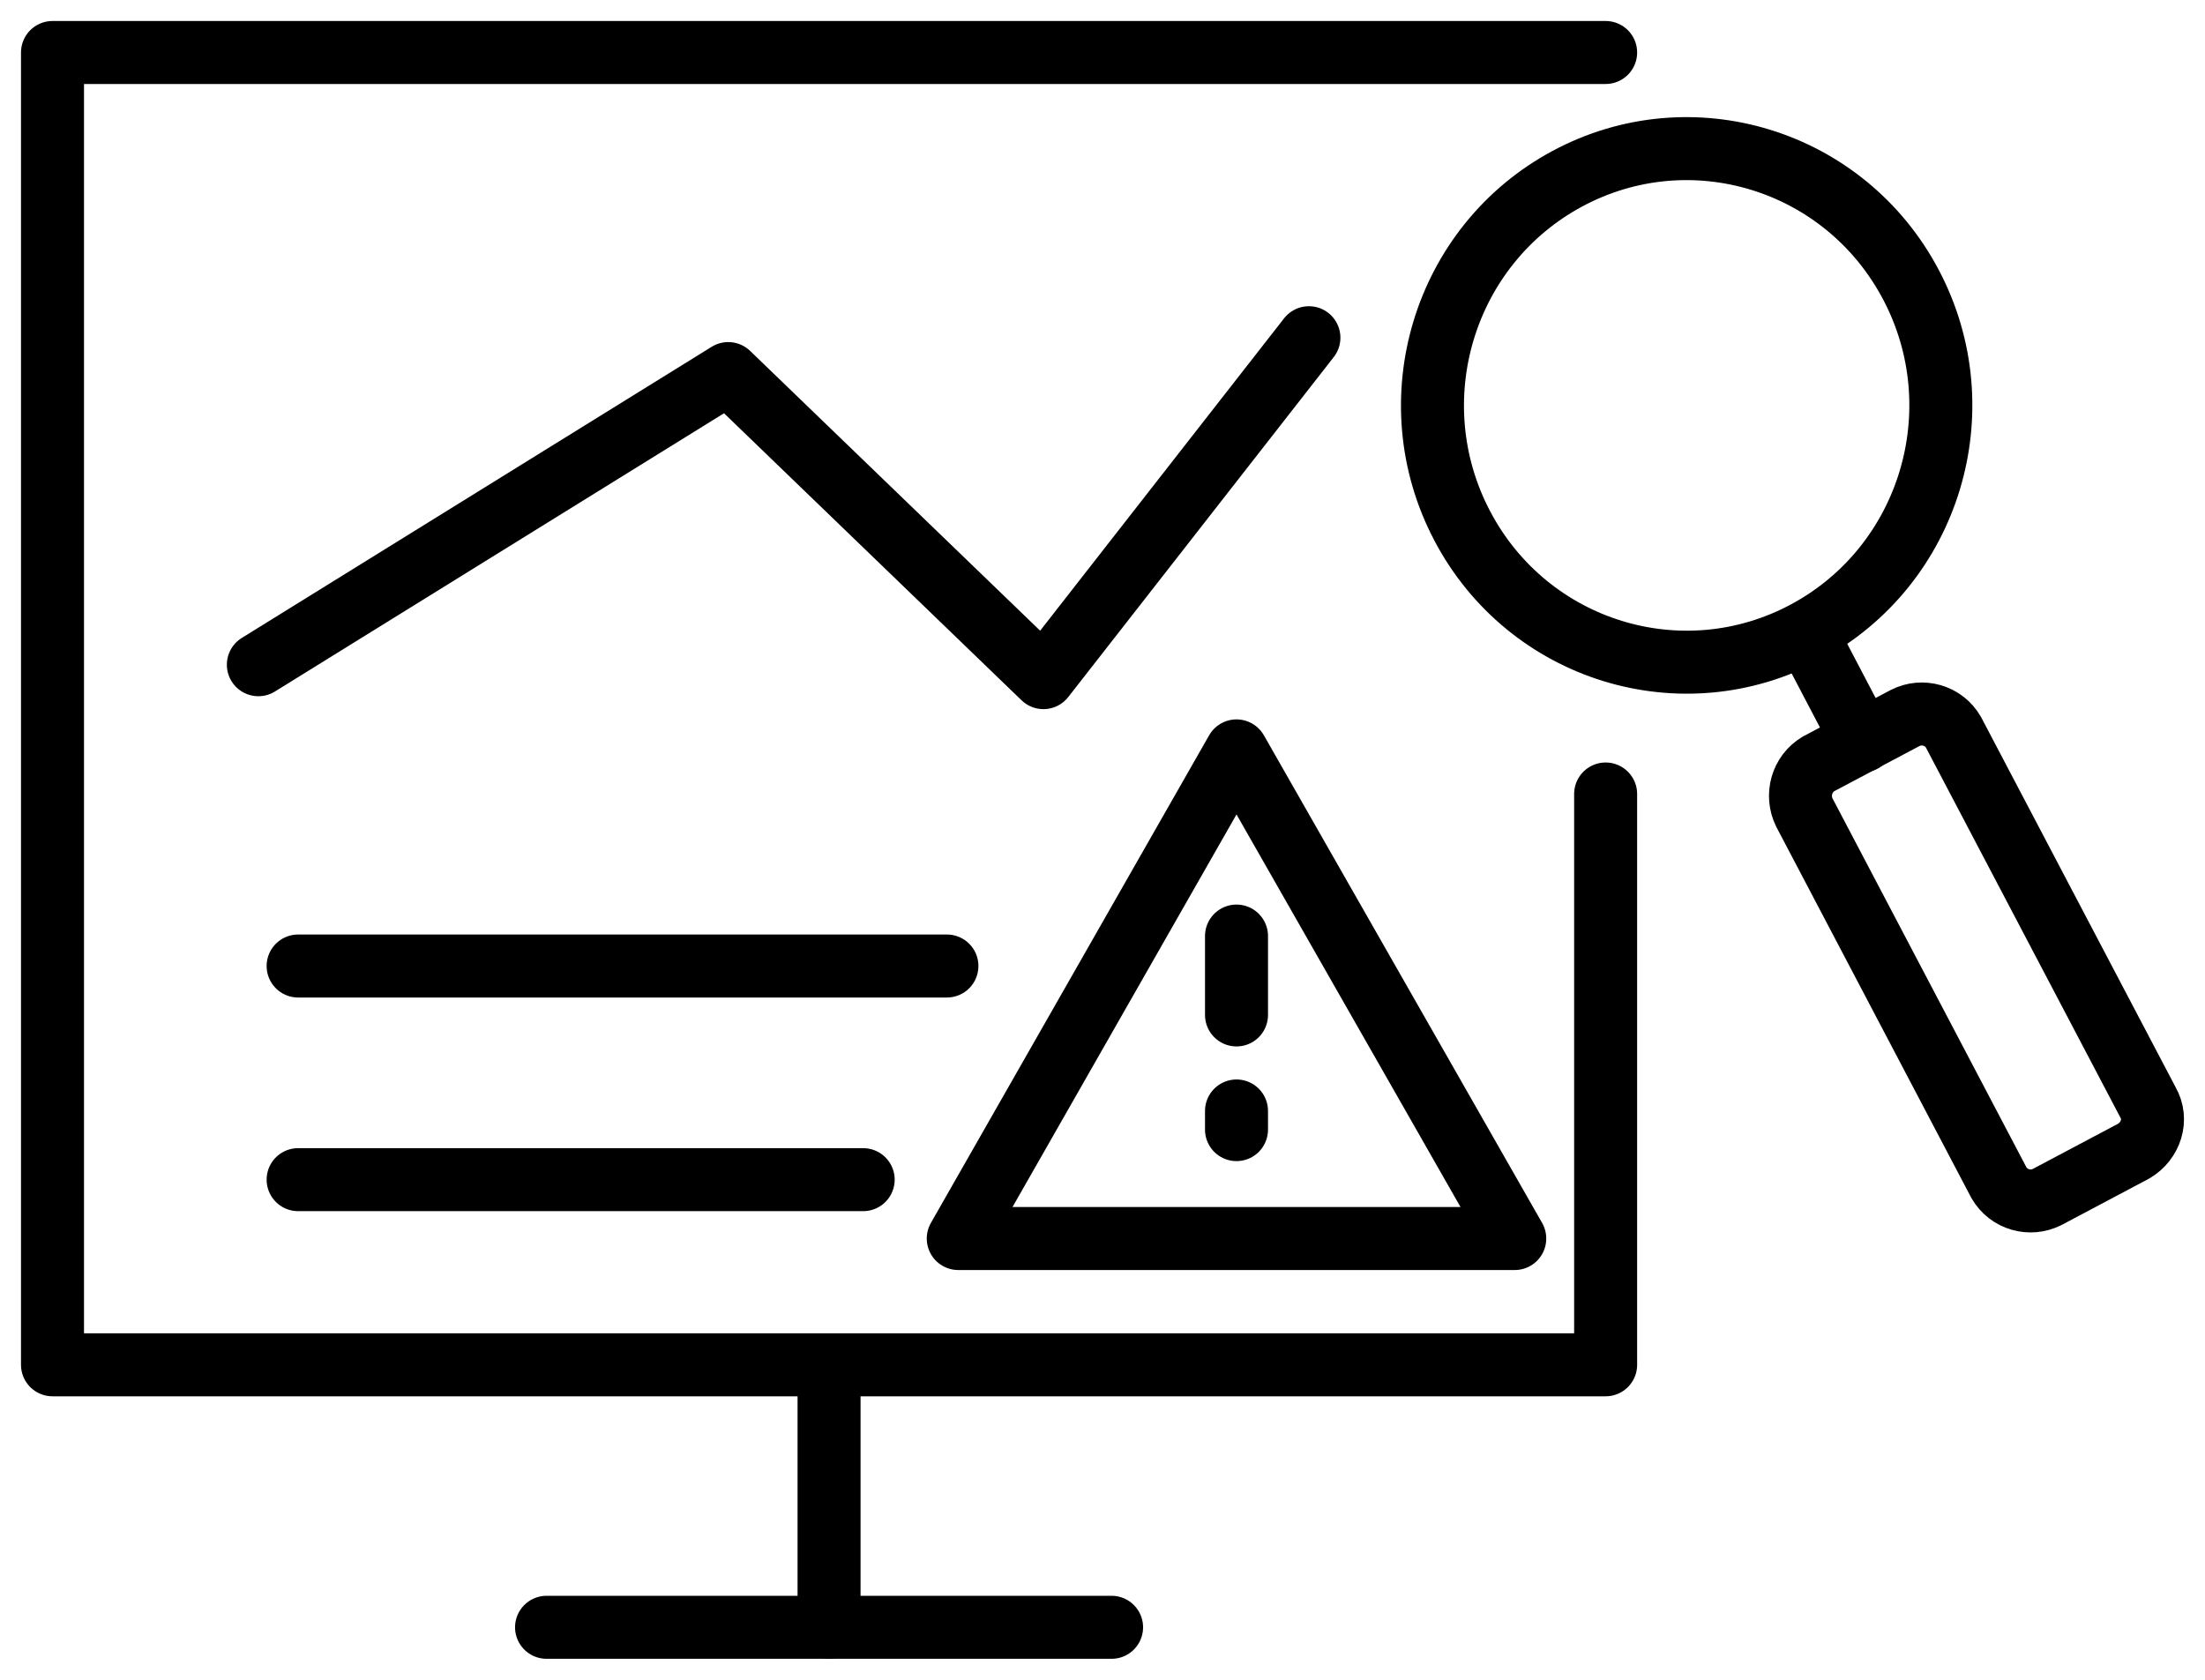 <svg width="84" height="64" viewBox="0 0 84 64" fill="none" xmlns="http://www.w3.org/2000/svg">
<path d="M61.167 2H2V51.999H61.167V30.251" stroke="black" stroke-width="2.4" stroke-miterlimit="10" stroke-linecap="round" stroke-linejoin="round"/>
<path d="M9.842 25.326L27.743 14.233L39.75 25.818L49.863 12.867" stroke="black" stroke-width="2.4" stroke-miterlimit="10" stroke-linecap="round" stroke-linejoin="round"/>
<path d="M31.583 52.219V62" stroke="black" stroke-width="2.4" stroke-miterlimit="10" stroke-linecap="round" stroke-linejoin="round"/>
<path d="M42.346 62H20.821" stroke="black" stroke-width="2.4" stroke-miterlimit="10" stroke-linecap="round" stroke-linejoin="round"/>
<path d="M68.802 24.081C73.522 21.543 75.312 15.62 72.8 10.851C70.288 6.082 64.425 4.273 59.705 6.811C54.986 9.349 53.195 15.272 55.707 20.041C58.219 24.81 64.082 26.619 68.802 24.081Z" stroke="black" stroke-width="2.4" stroke-miterlimit="10" stroke-linecap="round" stroke-linejoin="round"/>
<path d="M69.009 24.516L70.956 28.231" stroke="black" stroke-width="2.4" stroke-miterlimit="10" stroke-linecap="round" stroke-linejoin="round"/>
<path d="M81.286 43.856L77.987 45.605C77.338 45.933 76.527 45.714 76.148 45.058L68.739 30.96C68.414 30.305 68.631 29.485 69.28 29.102L72.579 27.354C73.228 27.026 74.039 27.244 74.418 27.9L81.827 41.998C82.206 42.654 81.935 43.474 81.286 43.856Z" stroke="black" stroke-width="2.4" stroke-miterlimit="10" stroke-linecap="round" stroke-linejoin="round"/>
<path d="M11.357 36.805H36.073" stroke="black" stroke-width="2.4" stroke-miterlimit="10" stroke-linecap="round" stroke-linejoin="round"/>
<path d="M11.357 44.945H32.883" stroke="black" stroke-width="2.4" stroke-miterlimit="10" stroke-linecap="round" stroke-linejoin="round"/>
<path d="M47.105 28.609L52.405 37.899L57.705 47.188H47.105H36.505L41.805 37.899L47.105 28.609Z" stroke="black" stroke-width="2.4" stroke-miterlimit="10" stroke-linecap="round" stroke-linejoin="round"/>
<path d="M47.105 35.664V38.669" stroke="black" stroke-width="2.4" stroke-miterlimit="10" stroke-linecap="round" stroke-linejoin="round"/>
<path d="M47.105 42.328V43.038" stroke="black" stroke-width="2.4" stroke-miterlimit="10" stroke-linecap="round" stroke-linejoin="round"/>
</svg>
